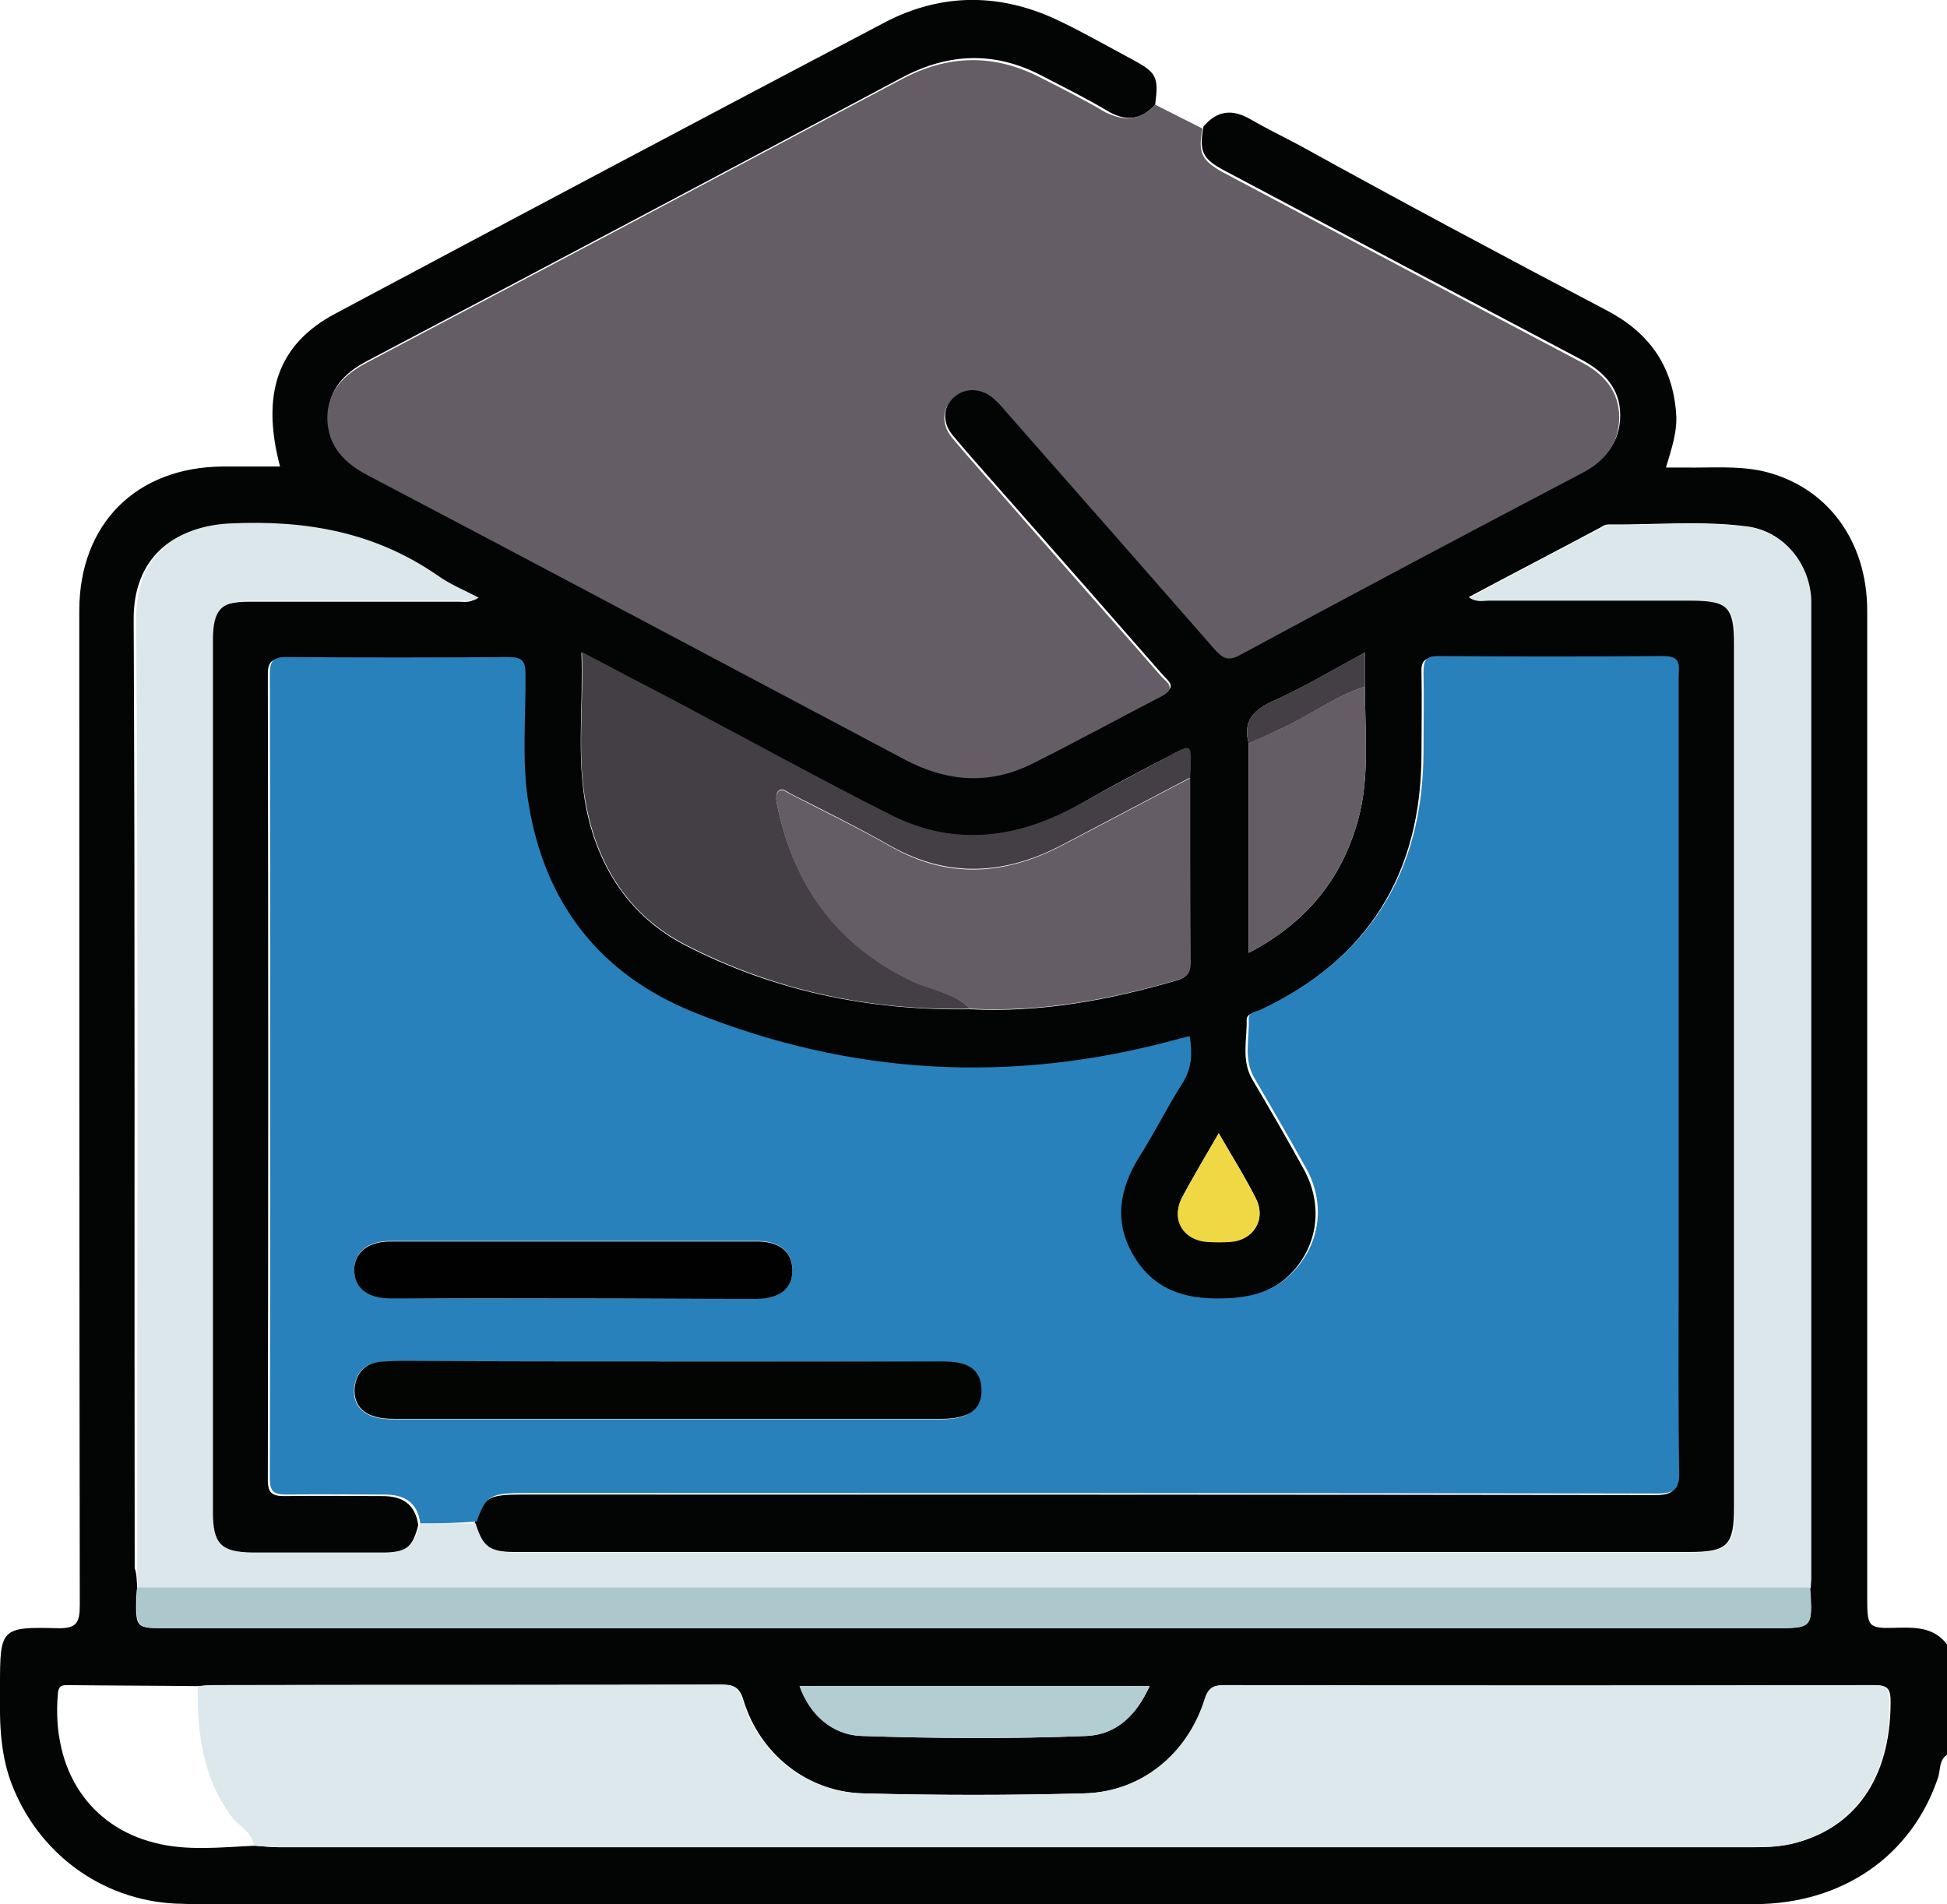 <!-- Generator: Adobe Illustrator 24.0.0, SVG Export Plug-In  -->
<svg version="1.1" xmlns="http://www.w3.org/2000/svg" xmlns:xlink="http://www.w3.org/1999/xlink" x="0px" y="0px" width="383.1px"
	 height="374.7px" viewBox="0 0 383.1 374.7" style="enable-background:new 0 0 383.1 374.7;" xml:space="preserve">
<style type="text/css">
	.st0{fill:#030404;}
	.st1{fill:#2881BB;}
	.st2{fill:#655D65;}
	.st3{fill:#DCE7EC;}
	.st4{fill:#DDE8ED;}
	.st5{fill:#ADC8CD;}
	.st6{fill:#443F44;}
	.st7{fill:#B3CED3;}
	.st8{fill:#EFD844;}
	.st9{fill:#030503;}
	.st10{fill:#010101;}
</style>
<defs>
</defs>
<path class="st0" d="M383.1,323.6c0,7.2,0,14.5,0,21.7c-1.5,1-1.3,2.8-1.7,4.3c-5.1,15.5-18.8,25.1-36.3,25.1
	c-102.4,0-204.7,0-307.1,0c-1.1,0-2.2-0.1-3.4-0.1c-14.7-0.7-27.2-10-32.4-23.8c-2.3-6.2-2.3-12.7-2.2-19.2
	c0-11.1,0.2-11.5,11.3-11.2c3.8,0.1,4.4-1.1,4.4-4.6c-0.1-65.2-0.1-130.4-0.1-195.6c0-17.1,11.2-28.3,28.3-28.4c3.7,0,7.4,0,11.2,0
	C51.3,77.4,54.7,67.7,66,61.7c36-19.2,72-38.3,108.1-57.3c11.3-5.9,23-5.8,34.5-0.2c4.8,2.3,9.5,5,14.2,7.5c4.8,2.6,5.2,3.4,4.5,8.9
	c-2.9,3.2-6,3.3-9.6,1.1c-4.2-2.5-8.5-4.6-12.9-6.9c-9.1-4.7-18.1-4.4-27.2,0.4c-35.1,18.7-70.2,37.3-105.3,55.8
	c-4.6,2.4-7.7,5.7-7.7,10.9c0,5.4,3.1,8.7,7.9,11.2c35.2,18.5,70.3,37.2,105.4,55.8c8.3,4.4,16.8,5.3,25.4,1
	c8.6-4.3,17-8.9,25.5-13.3c3-1.5,0.9-2.7-0.1-3.9c-9.6-11-19.2-21.9-28.9-32.9c-4.1-4.7-8.3-9.3-12.3-14.1c-2.3-2.7-1.9-5.9,0.5-8
	c2.2-2,5.6-1.7,8.1,0.7c1.1,1,2,2.2,3,3.3c13.4,15.3,26.8,30.5,40.2,45.8c1.4,1.6,2.4,2.3,4.7,1.1c22.4-12,44.8-24,67.3-35.8
	c4.7-2.4,7.5-5.9,7.5-11.1c0-5.1-3-8.4-7.4-10.8c-23.5-12.4-46.9-24.8-70.4-37.3c-4.4-2.3-5.1-3.8-4.2-8.7c2.7-3.2,5.7-3.5,9.3-1.4
	c3.1,1.8,6.4,3.4,9.6,5.1C275.6,39.6,295.8,50.4,316,61c8.3,4.3,13.1,10.8,13.8,20.3c0.3,3.6-0.9,7-2,10.7c1.5,0,2.6,0,3.7,0
	c5.1,0.1,10.2-0.4,15.3,0.7c12.6,2.9,20.6,13.6,20.6,27.5c0,64.6,0,129.1,0,193.7c0,6.5,0,6.6,6.4,6.4
	C377.5,320.2,380.8,320.5,383.1,323.6z M268.6,135.1c0-2.1,0-4.1,0-6.7c-6.5,3.5-12.3,7-18.4,9.7c-3.9,1.8-5.6,4.1-4.5,8.2
	c0,13.6,0,27.1,0,41.2c11.3-5.9,18.3-14.5,21.5-26.1C269.6,152.8,268.5,143.9,268.6,135.1z M234.1,153.1c0-0.7,0.1-1.5,0.1-2.2
	c0-4.2,0-4.3-3.6-2.4c-6,3.1-11.9,6.2-17.8,9.6c-12.1,6.9-24.7,8.8-37.5,2.4c-14.4-7.2-28.4-15-42.6-22.5
	c-5.9-3.1-11.8-6.2-18.3-9.6c0.4,10.6-1,20.6,0.9,30.4c2.3,11.8,8.6,21.5,19.3,27.1c17.5,9.1,36.4,13,56.2,12.7
	c14,0.7,27.5-1.8,40.8-5.7c1.9-0.6,2.6-1.4,2.5-3.4C234.1,177.3,234.1,165.2,234.1,153.1z M50.2,363.2c1.6,0.1,3.2,0.3,4.8,0.3
	c96.5,0,193,0,289.5,0c2.6,0,5.3-0.1,7.8-0.6c12.7-2.9,19.7-13,19.7-27.9c0-2.4-0.3-3.4-3.1-3.4c-42.6,0.1-85.3,0.1-127.9,0
	c-2.2,0-3.2,0.6-3.8,2.8c-3.3,10.8-12.5,18.2-23.7,18.5c-14.6,0.4-29.2,0.4-43.7,0c-11-0.3-20.3-7.8-23.5-18.3
	c-0.8-2.7-2-3.1-4.4-3.1c-33.2,0.1-66.3,0-99.5,0.1c-1.1,0-2.2,0.1-3.3,0.2c-8.6-0.1-17.2-0.1-25.7-0.2c-1.1,0-1.8,0-2,1.5
	c-1.4,15.7,6.7,26.4,18.9,29.5C36.7,364.3,43.5,363.5,50.2,363.2z M27,312.4c-0.1,0.6-0.1,1.2-0.2,1.9c-0.1,6.1-0.1,6.1,6,6.1
	c105.3,0,210.7,0,316,0c7.9,0,7.9,0,7.3-8c0-0.6,0.1-1.2,0.1-1.9c0-63.7,0-127.4,0-191.1c0-0.5,0-1,0-1.5
	c-0.3-7.1-5.4-13.4-12.4-14.3c-9-1.2-18.2-0.3-27.3-0.4c-0.5,0-1,0.2-1.4,0.5c-8.6,4.6-17.3,9.1-26.1,13.8c1.4,1,2.7,0.6,3.8,0.6
	c13.2,0,26.4,0,39.6,0c7.5,0,8.8,1.3,8.8,8.6c0,56.6,0,113.2,0,169.8c0,7.7-1.3,8.9-8.9,8.9c-60,0-119.9,0-179.9,0
	c-17.1,0-34.2,0-51.2,0c-4.9,0-6.3-1.1-7.8-5.7c1.8-5.1,2.7-5.6,9.4-5.6c74.3,0,148.6,0,222.9,0.1c3.4,0,4.4-0.9,4.3-4.3
	c-0.2-13.1-0.1-26.2-0.1-39.3c0-39,0-78,0-117c0-2,0.7-4.2-2.9-4.2c-14.8,0.2-29.7,0.1-44.5,0c-2.4,0-2.9,0.9-2.8,3.1
	c0.1,5.2,0,10.5,0,15.7c0,23.7-10.5,40.7-32.1,50.8c-0.8,0.4-2.3,0.4-2.3,1.7c0.1,3.9-1.1,7.9,1.1,11.7c3.5,5.9,6.9,11.8,10.2,17.8
	c3.7,6.8,2.8,14.6-2.3,20.1c-3.8,4.1-8.7,5.3-14.2,5.5c-7.4,0.1-13.6-1.8-17.5-8.5c-3.9-6.7-2.7-13.1,1.2-19.4
	c3-4.8,5.5-9.8,8.5-14.5c1.9-3,1.9-5.9,1.4-9.2c-1.2,0.3-2.2,0.5-3.2,0.8c-32,8.6-63.4,7-94.1-5.4c-18.6-7.5-29.6-21.4-32.8-41.2
	c-1.4-8.4-0.5-16.9-0.6-25.4c0-2.5-0.7-3.4-3.3-3.4c-14.6,0.1-29.2,0.1-43.8,0c-2.3,0-3.2,0.5-3.2,3.1c0.1,52.9,0.1,105.7,0,158.6
	c0,2.5,0.9,3.1,3.2,3.1c6.5-0.1,13,0,19.4,0c3.9,0,6.4,1.6,7,5.7c-1.1,4.4-2.5,5.6-7,5.6c-8.7,0.1-17.5,0-26.2,0
	c-6,0-7.7-1.7-7.7-7.9c0-57.2,0-114.4,0-171.6c0-6.1,1.6-7.8,7.7-7.8c13.7,0,27.4,0,41.1,0c1,0,2.1,0.3,3.5-0.6
	c-2.9-1.5-5.6-2.6-8-4.3c-12.4-8.6-25.9-11.1-40.9-10.3c-10.7,0.5-18.6,6.6-18.5,18.8c0.3,62.2,0.1,124.4,0.2,186.6
	C26.9,309.6,26.9,311,27,312.4z M226.2,331.8c-23.2,0-46,0-68.8,0c2,5.6,6.4,9.6,12.1,9.8c14.8,0.5,29.6,0.6,44.4,0
	C219.7,341.3,223.6,337.5,226.2,331.8z M239.8,223c-2.6,4.5-5,8.5-7.2,12.6c-2.2,4.3,0.3,8.4,5,8.7c1.5,0.1,3,0.1,4.5,0
	c4.6-0.3,7.1-4.4,5-8.5C245,231.6,242.4,227.5,239.8,223z"/>
<path class="st1" d="M82.7,299.8c-0.5-4.1-3.1-5.7-7-5.7c-6.5,0-13-0.1-19.4,0c-2.4,0-3.2-0.6-3.2-3.1c0.1-52.9,0.1-105.7,0-158.6
	c0-2.5,0.9-3.1,3.2-3.1c14.6,0.1,29.2,0.1,43.8,0c2.7,0,3.3,0.8,3.3,3.4c0.1,8.5-0.8,17,0.6,25.4c3.2,19.8,14.2,33.8,32.8,41.2
	c30.7,12.3,62.2,14,94.1,5.4c1-0.3,1.9-0.5,3.2-0.8c0.5,3.3,0.5,6.2-1.4,9.2c-3,4.7-5.5,9.8-8.5,14.5c-3.9,6.3-5.1,12.7-1.2,19.4
	c3.9,6.7,10,8.7,17.5,8.5c5.5-0.1,10.4-1.3,14.2-5.5c5.1-5.5,6.1-13.3,2.3-20.1c-3.3-6-6.8-11.9-10.2-17.8
	c-2.2-3.8-0.9-7.8-1.1-11.7c0-1.2,1.4-1.3,2.3-1.7c21.5-10.1,32-27.1,32.1-50.8c0-5.2,0.1-10.5,0-15.7c0-2.1,0.4-3.1,2.8-3.1
	c14.8,0.1,29.7,0.1,44.5,0c3.6,0,2.9,2.1,2.9,4.2c0,39,0,78,0,117c0,13.1-0.1,26.2,0.1,39.3c0.1,3.4-0.9,4.3-4.3,4.3
	c-74.3-0.1-148.6-0.1-222.9-0.1c-6.7,0-7.6,0.5-9.4,5.6C89.9,299.7,86.3,299.8,82.7,299.8z M131.3,267.9c-17.1,0-34.1,0-51.2,0
	c-1.9,0-3.7,0-5.6,0.2c-2.9,0.3-4.5,2.2-4.8,5c-0.3,2.8,1.1,4.8,3.8,5.7c1.3,0.4,2.7,0.5,4,0.5c35.9,0,71.8,0,107.6,0
	c1.5,0,3-0.1,4.4-0.6c2.5-0.9,3.6-2.9,3.5-5.5c-0.2-2.5-1.5-4.2-3.9-4.8c-1.5-0.4-3.2-0.4-4.8-0.4
	C166.7,267.9,149,267.9,131.3,267.9z M113,255.5c12,0,23.9,0,35.9,0c4.7,0,7.1-2,7-5.8c-0.1-3.5-2.6-5.5-7-5.5c-24,0-48.1,0-72.1,0
	c-4.5,0-7.2,2.3-7.1,5.8c0.1,3.4,2.7,5.4,7.1,5.4C88.9,255.6,100.9,255.5,113,255.5z"/>
<path class="st2" d="M227.3,20.6c3.1,1.6,6.2,3.1,9.3,4.7c-0.9,4.8-0.2,6.3,4.2,8.7c23.4,12.4,46.9,24.9,70.4,37.3
	c4.4,2.3,7.4,5.7,7.4,10.8c0,5.2-2.8,8.7-7.5,11.1c-22.5,11.8-44.9,23.7-67.3,35.8c-2.3,1.2-3.3,0.4-4.7-1.1
	c-13.4-15.3-26.8-30.6-40.2-45.8c-1-1.1-1.9-2.3-3-3.3c-2.4-2.4-5.8-2.7-8.1-0.7c-2.4,2.1-2.7,5.3-0.5,8c4,4.8,8.2,9.4,12.3,14.1
	c9.6,11,19.3,21.9,28.9,32.9c1,1.1,3.1,2.3,0.1,3.9c-8.5,4.4-16.9,9-25.5,13.3c-8.6,4.3-17.1,3.5-25.4-1
	c-35.1-18.6-70.2-37.3-105.4-55.8c-4.8-2.5-7.8-5.9-7.9-11.2c0-5.3,3.2-8.5,7.7-10.9c35.1-18.5,70.3-37.2,105.3-55.8
	c9-4.8,18-5.1,27.2-0.4c4.3,2.2,8.7,4.4,12.9,6.9C221.3,23.9,224.4,23.8,227.3,20.6z"/>
<path class="st3" d="M82.7,299.8c3.6,0,7.3,0,10.9,0c1.4,4.6,2.8,5.7,7.8,5.7c17.1,0,34.2,0,51.2,0c60,0,119.9,0,179.9,0
	c7.6,0,8.9-1.3,8.9-8.9c0-56.6,0-113.2,0-169.8c0-7.3-1.3-8.6-8.8-8.6c-13.2,0-26.4,0-39.6,0c-1.2,0-2.4,0.4-3.8-0.6
	c8.8-4.7,17.5-9.3,26.1-13.8c0.4-0.2,0.9-0.5,1.4-0.5c9.1,0.1,18.2-0.8,27.3,0.4c7,0.9,12.1,7.2,12.4,14.3c0,0.5,0,1,0,1.5
	c0,63.7,0,127.4,0,191.1c0,0.6-0.1,1.2-0.1,1.9c-109.7,0-219.4,0-329.2,0c0-1.4-0.1-2.7-0.1-4.1c0-62.2,0.2-124.4-0.2-186.6
	c-0.1-12.3,7.8-18.3,18.5-18.8c15-0.7,28.5,1.7,40.9,10.3c2.4,1.7,5.1,2.8,8,4.3c-1.3,0.9-2.4,0.6-3.5,0.6c-13.7,0-27.4,0-41.1,0
	c-6.1,0-7.7,1.7-7.7,7.8c0,57.2,0,114.4,0,171.6c0,6.2,1.6,7.8,7.7,7.9c8.7,0,17.5,0,26.2,0C80.1,305.4,81.5,304.2,82.7,299.8z"/>
<path class="st4" d="M38.9,331.8c1.1-0.1,2.2-0.2,3.3-0.2c33.2,0,66.3,0,99.5-0.1c2.4,0,3.6,0.4,4.4,3.1c3.2,10.5,12.5,18,23.5,18.3
	c14.6,0.4,29.2,0.4,43.7,0c11.2-0.3,20.3-7.7,23.7-18.5c0.7-2.2,1.6-2.8,3.8-2.8c42.6,0.1,85.3,0.1,127.9,0c2.8,0,3.1,1,3.1,3.4
	c0,14.9-7,25-19.7,27.9c-2.5,0.6-5.2,0.6-7.8,0.6c-96.5,0-193,0-289.5,0c-1.6,0-3.2-0.2-4.8-0.3c-0.4-2.7-3-3.8-4.5-5.8
	C39.9,349.8,38.8,341,38.9,331.8z"/>
<path class="st5" d="M27,312.4c109.7,0,219.4,0,329.2,0c0.5,8,0.5,8-7.3,8c-105.3,0-210.7,0-316,0c-6.1,0-6.1,0-6-6.1
	C26.9,313.6,26.9,313,27,312.4z"/>
<path class="st6" d="M190.9,198.5c-19.8,0.4-38.7-3.6-56.2-12.7c-10.8-5.6-17-15.3-19.3-27.1c-2-9.8-0.5-19.8-0.9-30.4
	c6.4,3.4,12.4,6.5,18.3,9.6c14.2,7.5,28.3,15.3,42.6,22.5c12.8,6.4,25.3,4.5,37.5-2.4c5.9-3.3,11.8-6.4,17.8-9.6
	c3.6-1.9,3.7-1.9,3.6,2.4c0,0.7-0.1,1.5-0.1,2.2c-8.4,4.4-16.7,8.8-25.1,13.2c-11.2,5.9-22.4,6.7-33.8,0.3
	c-6.5-3.7-13.2-7-19.9-10.4c-0.7-0.4-1.6-1.2-2.3-0.4c-0.4,0.4-0.4,1.4-0.3,2.1c3.1,15.8,11.4,27.7,26.2,35
	C182.9,194.8,187.6,195.1,190.9,198.5z"/>
<path class="st2" d="M190.9,198.5c-3.3-3.3-8-3.6-11.9-5.6c-14.8-7.2-23.1-19.1-26.2-35c-0.1-0.7-0.1-1.7,0.3-2.1
	c0.8-0.8,1.6,0.1,2.3,0.4c6.6,3.4,13.4,6.7,19.9,10.4c11.4,6.5,22.6,5.6,33.8-0.3c8.4-4.4,16.7-8.8,25.1-13.2
	c0,12.1,0,24.2,0.1,36.3c0,2-0.7,2.8-2.5,3.4C218.4,196.7,204.9,199.2,190.9,198.5z"/>
<path class="st2" d="M268.6,135.1c-0.1,8.8,1,17.7-1.4,26.3c-3.2,11.6-10.2,20.2-21.5,26.1c0-14,0-27.6,0-41.2
	c1.9-0.9,3.8-1.8,5.7-2.6C257.2,141.1,262.4,137.1,268.6,135.1z"/>
<path class="st7" d="M226.2,331.8c-2.6,5.7-6.4,9.5-12.4,9.8c-14.8,0.6-29.6,0.5-44.4,0c-5.6-0.2-10.1-4.1-12.1-9.8
	C180.2,331.8,203,331.8,226.2,331.8z"/>
<path class="st8" d="M239.8,223c2.6,4.5,5.1,8.6,7.3,12.9c2.1,4.1-0.5,8.2-5,8.5c-1.5,0.1-3,0.1-4.5,0c-4.8-0.3-7.3-4.4-5-8.7
	C234.8,231.5,237.3,227.4,239.8,223z"/>
<path class="st6" d="M268.6,135.1c-6.2,2-11.3,6-17.2,8.6c-1.9,0.9-3.8,1.7-5.7,2.6c-1.1-4.1,0.6-6.5,4.5-8.2
	c6.2-2.8,12-6.3,18.4-9.7C268.6,131,268.6,133.1,268.6,135.1z"/>
<path class="st9" d="M131.3,267.9c17.7,0,35.4,0,53.1,0c1.6,0,3.3,0,4.8,0.4c2.4,0.6,3.8,2.3,3.9,4.8c0.2,2.7-0.9,4.7-3.5,5.5
	c-1.4,0.5-2.9,0.6-4.4,0.6c-35.9,0-71.8,0-107.6,0c-1.4,0-2.8-0.1-4-0.5c-2.7-0.8-4.1-2.9-3.8-5.7c0.3-2.7,1.9-4.6,4.8-5
	c1.9-0.2,3.7-0.2,5.6-0.2C97.2,267.9,114.2,267.9,131.3,267.9z"/>
<path class="st10" d="M113,255.5c-12.1,0-24.1,0-36.2,0c-4.4,0-7-2-7.1-5.4c-0.1-3.5,2.6-5.8,7.1-5.8c24,0,48.1,0,72.1,0
	c4.5,0,6.9,2,7,5.5c0.1,3.7-2.3,5.7-7,5.8C136.9,255.6,125,255.5,113,255.5z"/>
</svg>

